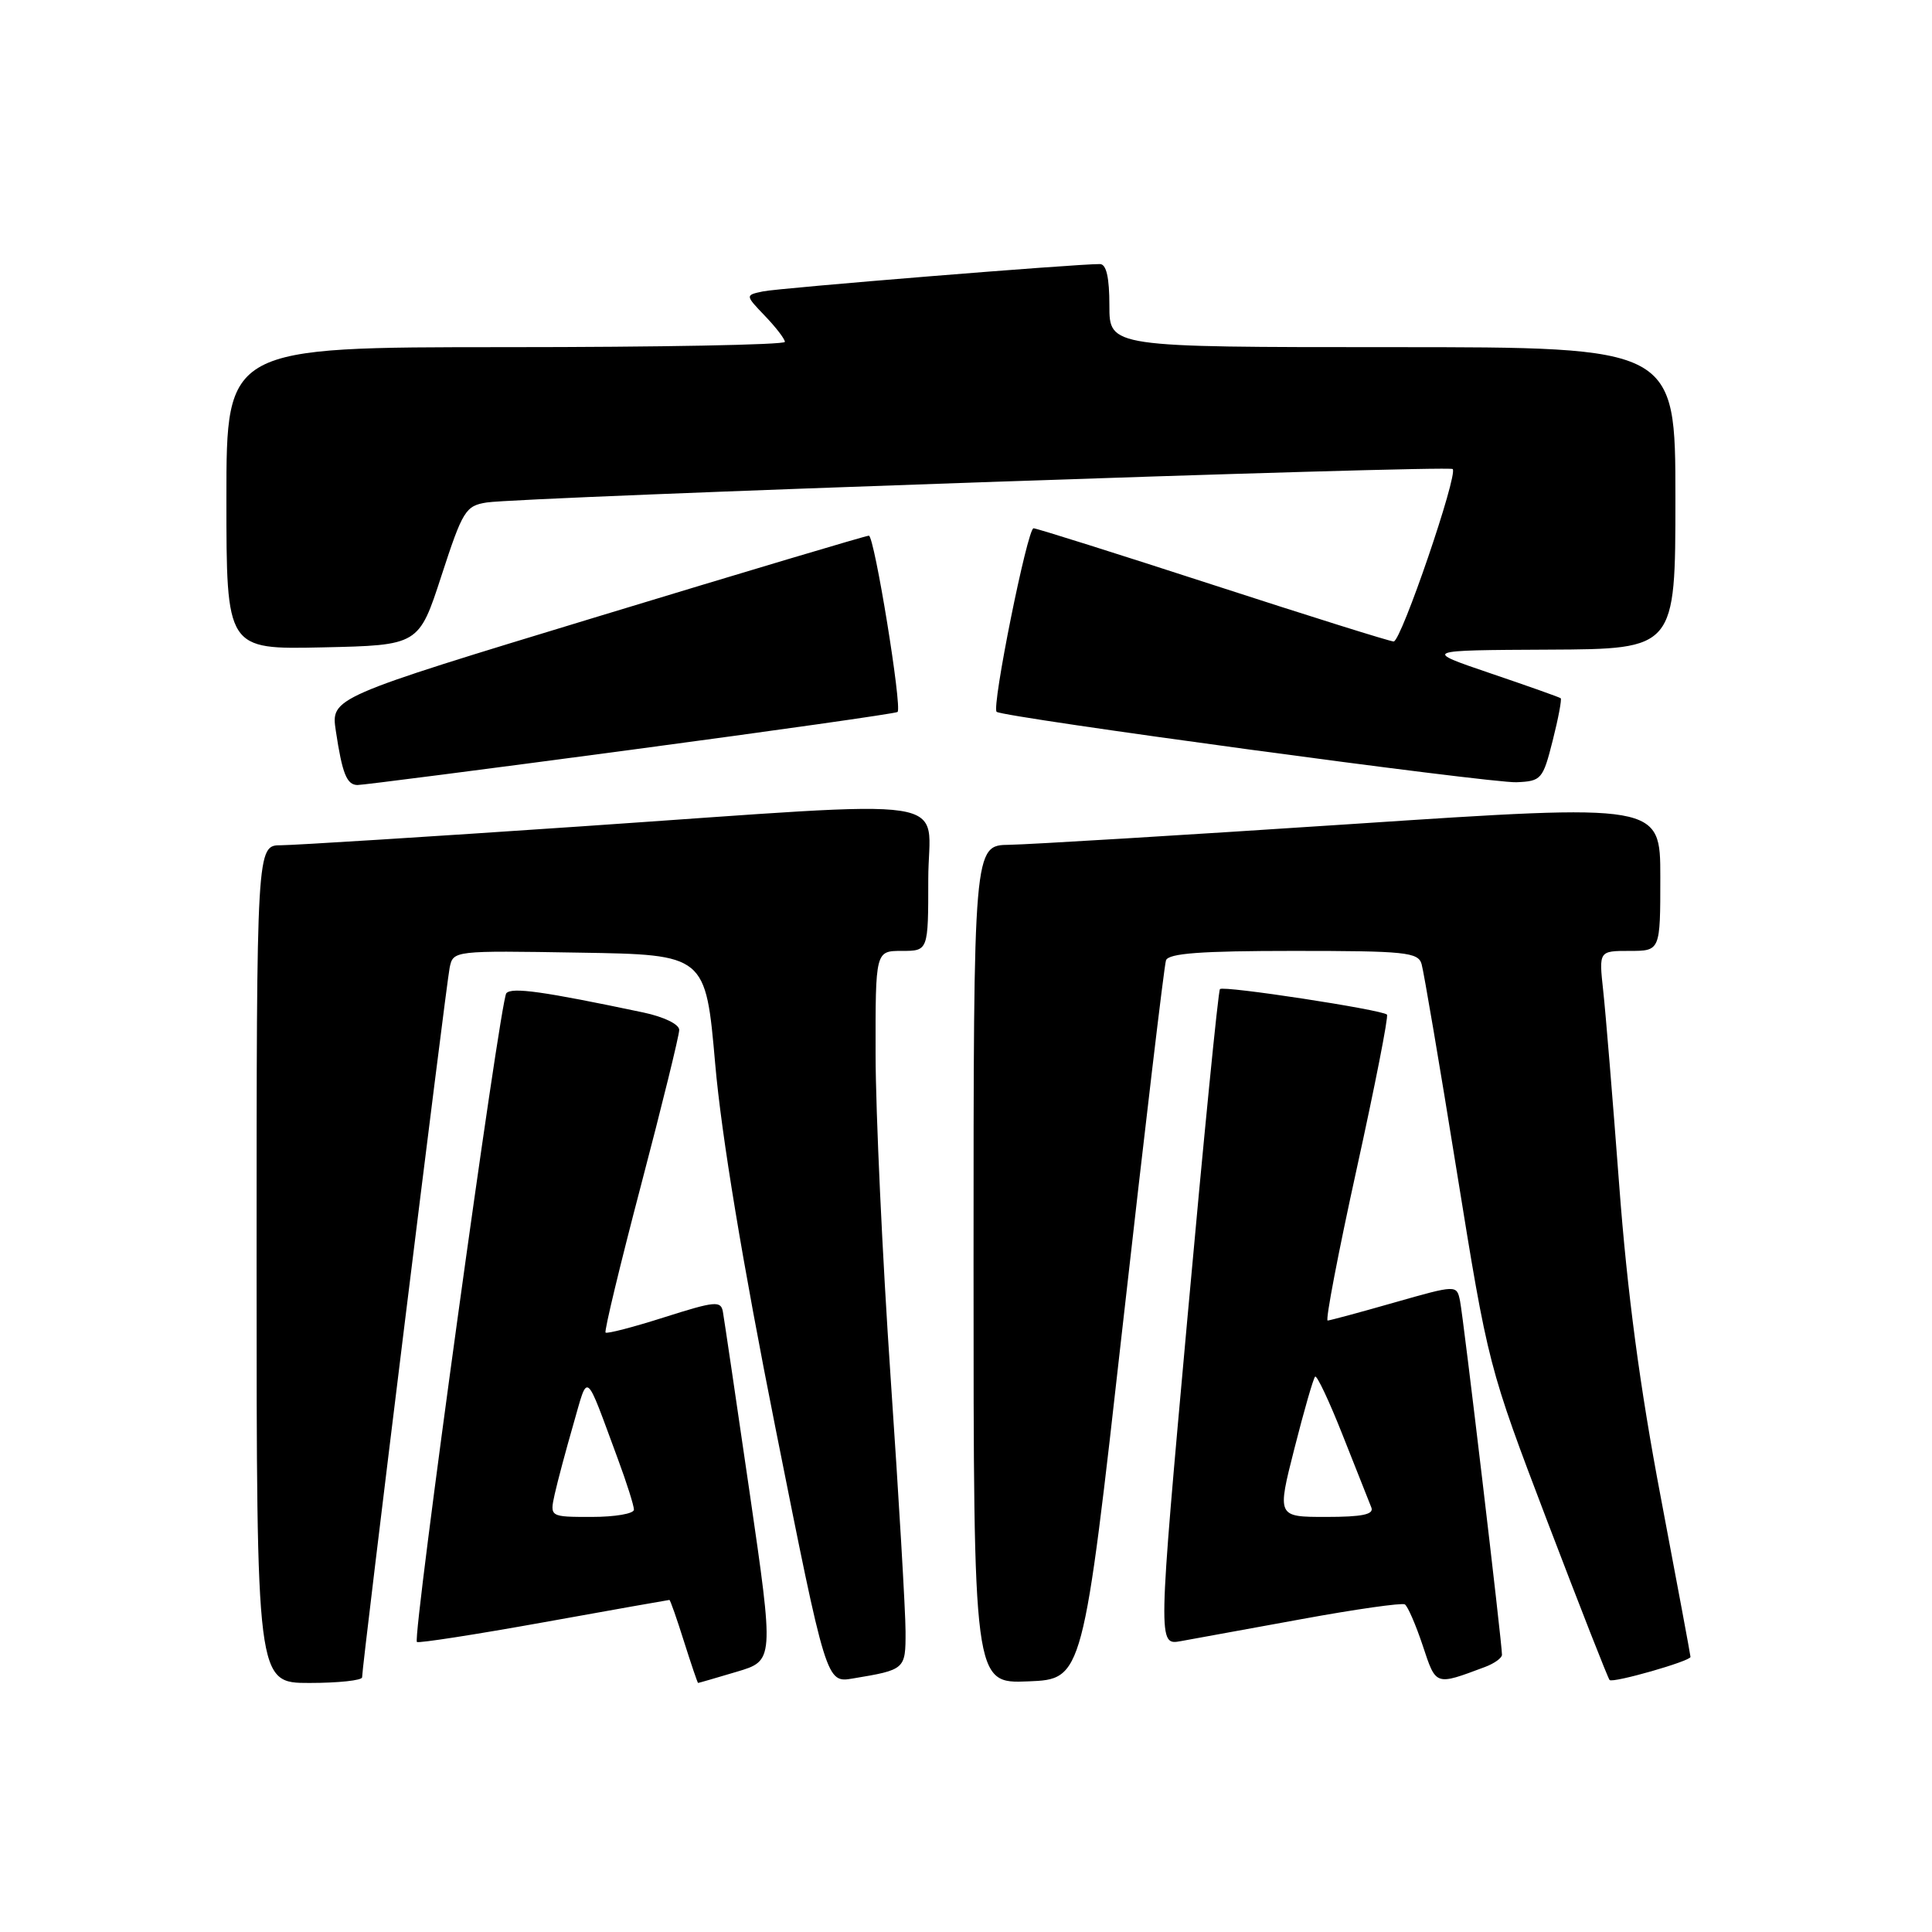 <?xml version="1.0" encoding="UTF-8" standalone="no"?>
<!DOCTYPE svg PUBLIC "-//W3C//DTD SVG 1.1//EN" "http://www.w3.org/Graphics/SVG/1.1/DTD/svg11.dtd" >
<svg xmlns="http://www.w3.org/2000/svg" xmlns:xlink="http://www.w3.org/1999/xlink" version="1.1" viewBox="0 0 256 256">
 <g >
 <path fill="currentColor"
d=" M 47.98 222.25 C 47.95 220.93 59.10 130.59 59.58 128.23 C 60.05 125.96 60.08 125.95 76.78 126.23 C 93.50 126.50 93.50 126.50 94.77 141.00 C 95.59 150.42 98.39 167.33 102.76 189.25 C 109.49 223.00 109.49 223.00 112.99 222.41 C 119.96 221.25 120.00 221.21 119.99 216.18 C 119.99 213.61 119.10 198.45 118.01 182.50 C 116.92 166.55 116.03 147.31 116.02 139.75 C 116.00 126.00 116.00 126.00 119.50 126.00 C 123.00 126.00 123.00 126.00 123.00 116.50 C 123.00 105.17 128.42 105.99 77.00 109.50 C 56.92 110.87 39.04 111.99 37.25 112.00 C 34.00 112.00 34.00 112.00 34.00 167.50 C 34.00 223.00 34.00 223.00 41.00 223.00 C 44.85 223.00 47.99 222.66 47.98 222.25 Z  M 97.61 221.52 C 102.57 220.05 102.57 220.05 99.33 197.77 C 97.55 185.52 95.95 174.75 95.79 173.83 C 95.53 172.33 94.78 172.40 88.04 174.54 C 83.94 175.85 80.43 176.76 80.24 176.57 C 80.05 176.38 82.17 167.58 84.95 157.00 C 87.73 146.43 90.00 137.19 90.00 136.47 C 90.00 135.72 87.98 134.74 85.25 134.16 C 71.96 131.36 67.83 130.78 67.09 131.61 C 66.27 132.54 54.63 216.96 55.24 217.57 C 55.43 217.76 62.99 216.59 72.04 214.96 C 81.09 213.33 88.59 212.00 88.70 212.00 C 88.81 212.00 89.68 214.47 90.63 217.50 C 91.59 220.53 92.43 223.00 92.50 223.00 C 92.58 223.00 94.87 222.34 97.61 221.52 Z  M 148.78 175.50 C 151.69 149.65 154.26 127.94 154.50 127.25 C 154.83 126.32 159.13 126.00 171.40 126.00 C 186.22 126.00 187.92 126.17 188.37 127.75 C 188.65 128.71 190.76 141.10 193.04 155.27 C 197.20 181.02 197.21 181.05 205.05 201.64 C 209.37 212.96 213.07 222.40 213.28 222.61 C 213.72 223.05 224.00 220.11 224.00 219.55 C 224.00 219.34 222.22 209.80 220.05 198.34 C 217.29 183.83 215.62 171.27 214.55 157.00 C 213.70 145.72 212.75 134.14 212.43 131.25 C 211.86 126.00 211.86 126.00 215.93 126.00 C 220.00 126.00 220.00 126.00 220.00 116.24 C 220.00 106.48 220.00 106.48 179.25 109.18 C 156.84 110.66 136.36 111.90 133.75 111.94 C 129.00 112.00 129.00 112.00 129.00 167.54 C 129.00 223.09 129.00 223.09 136.25 222.79 C 143.50 222.50 143.50 222.50 148.78 175.50 Z  M 196.75 220.89 C 197.99 220.43 199.01 219.70 199.02 219.27 C 199.04 217.87 193.91 174.55 193.46 172.37 C 193.02 170.24 193.02 170.24 184.76 172.59 C 180.22 173.89 176.24 174.96 175.92 174.98 C 175.60 174.99 177.33 165.97 179.76 154.92 C 182.19 143.88 184.00 134.67 183.78 134.44 C 183.12 133.79 162.09 130.57 161.65 131.06 C 161.42 131.30 159.48 150.97 157.33 174.76 C 153.42 218.01 153.42 218.01 156.46 217.46 C 158.13 217.16 165.34 215.85 172.48 214.54 C 179.62 213.23 185.77 212.36 186.15 212.59 C 186.53 212.83 187.60 215.29 188.52 218.05 C 190.30 223.42 190.14 223.36 196.75 220.89 Z  M 83.50 99.37 C 102.75 96.80 118.69 94.54 118.93 94.34 C 119.57 93.79 115.86 71.00 115.13 70.98 C 114.78 70.97 98.60 75.80 79.17 81.71 C 43.84 92.45 43.84 92.45 44.50 96.85 C 45.35 102.50 45.94 103.99 47.36 104.02 C 47.99 104.03 64.25 101.94 83.50 99.37 Z  M 205.74 98.13 C 206.49 95.18 206.96 92.65 206.80 92.52 C 206.63 92.38 202.45 90.90 197.50 89.22 C 188.50 86.16 188.50 86.16 205.25 86.08 C 222.00 86.00 222.00 86.00 222.00 66.00 C 222.00 46.00 222.00 46.00 184.50 46.00 C 147.00 46.00 147.00 46.00 147.00 40.50 C 147.00 36.77 146.60 35.00 145.75 34.99 C 142.69 34.96 103.26 38.16 101.11 38.61 C 98.73 39.11 98.73 39.11 101.36 41.86 C 102.81 43.37 104.00 44.92 104.00 45.30 C 104.00 45.69 87.35 46.00 67.00 46.00 C 30.00 46.00 30.00 46.00 30.00 66.03 C 30.00 86.06 30.00 86.06 42.75 85.78 C 55.50 85.50 55.50 85.50 58.50 76.27 C 61.31 67.65 61.69 67.02 64.50 66.58 C 69.04 65.87 191.95 61.62 192.49 62.15 C 193.22 62.88 185.66 85.00 184.67 85.00 C 184.19 85.00 173.42 81.62 160.74 77.50 C 148.06 73.38 137.35 70.00 136.95 70.00 C 136.14 70.00 131.36 93.74 132.06 94.32 C 132.92 95.05 197.55 103.80 200.94 103.65 C 204.24 103.51 204.44 103.27 205.74 98.13 Z  M 73.50 197.99 C 73.87 196.33 74.98 192.17 75.97 188.74 C 77.98 181.77 77.44 181.35 81.86 193.29 C 83.04 196.47 84.00 199.51 84.00 200.04 C 84.00 200.57 81.49 201.00 78.42 201.00 C 72.84 201.00 72.84 201.00 73.50 197.99 Z  M 171.52 191.92 C 172.79 186.92 174.02 182.64 174.26 182.41 C 174.49 182.18 176.15 185.70 177.94 190.24 C 179.73 194.78 181.43 199.06 181.71 199.75 C 182.08 200.67 180.52 201.00 175.71 201.00 C 169.21 201.00 169.21 201.00 171.52 191.92 Z "/>
</g>
</svg>